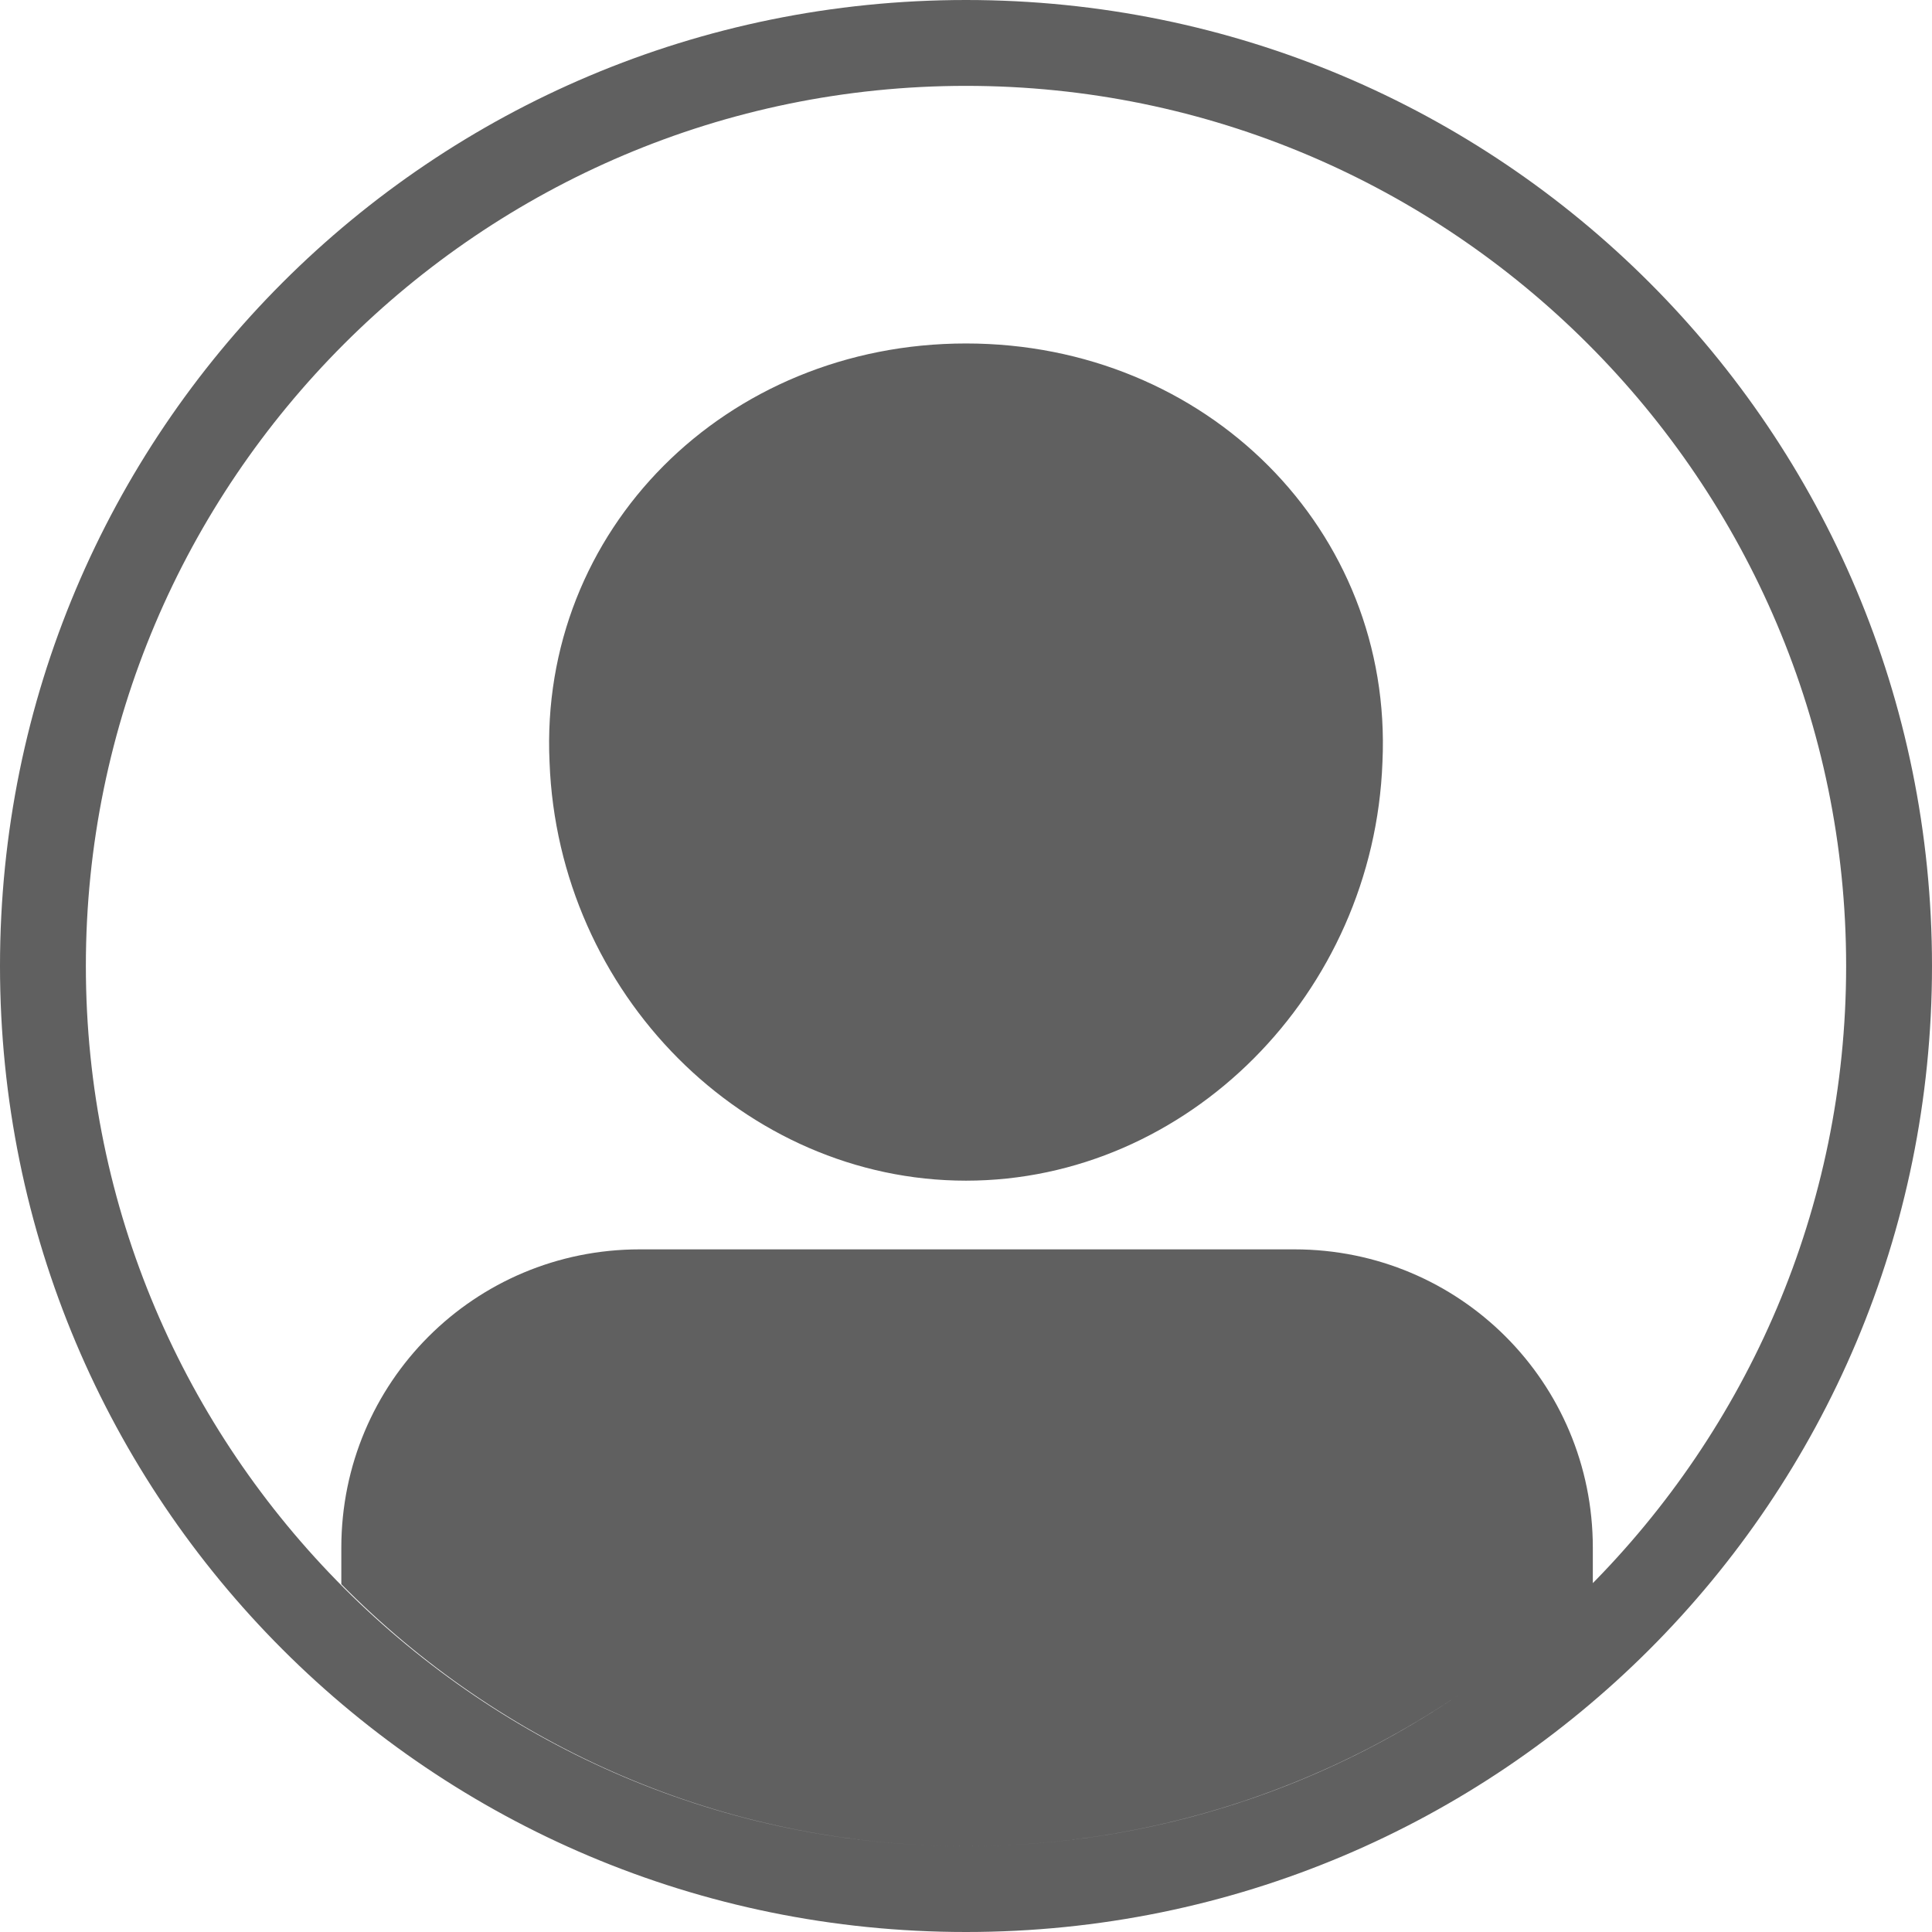 <?xml version="1.0" encoding="utf-8"?>
<!-- Generator: Adobe Illustrator 16.0.0, SVG Export Plug-In . SVG Version: 6.00 Build 0)  -->
<!DOCTYPE svg PUBLIC "-//W3C//DTD SVG 1.1//EN" "http://www.w3.org/Graphics/SVG/1.1/DTD/svg11.dtd">
<svg version="1.1" id="Layer_1" xmlns="http://www.w3.org/2000/svg" xmlns:xlink="http://www.w3.org/1999/xlink" x="0px" y="0px"
	 width="90px" height="90px" viewBox="0 0 90 90" enable-background="new 0 0 90 90" xml:space="preserve">
<g>
	<defs>
		<rect id="SVGID_1_" width="90" height="90"/>
	</defs>
	<clipPath id="SVGID_2_">
		<use xlink:href="#SVGID_1_"  overflow="visible"/>
	</clipPath>
	<path clip-path="url(#SVGID_2_)" fill="#606060" d="M64.4,35.5C64.9,24.7,56.2,16,45,16s-19.9,8.7-19.4,19.5C26,46.3,34.7,55,45,55
		S64,46.3,64.4,35.5 M74.2,73.8v-1.7C74.2,64.4,68,58.2,60.3,58.2H29.8c-7.7,0-13.9,6.2-13.9,13.899v1.7C23.3,81.3,33.6,86,45,86
		C56.4,86,66.7,81.3,74.2,73.8 M45,86C22.4,86,4,67.6,4,45C4,22.4,22.4,4,45,4c22.6,0,41,18.4,41,41C86,67.6,67.6,86,45,86 M45,90
		c24.9,0,45-20.1,45-45C90,20.1,69.9,0,45,0C20.1,0,0,20.1,0,45C0,69.9,20.1,90,45,90"/>
</g>
</svg>
